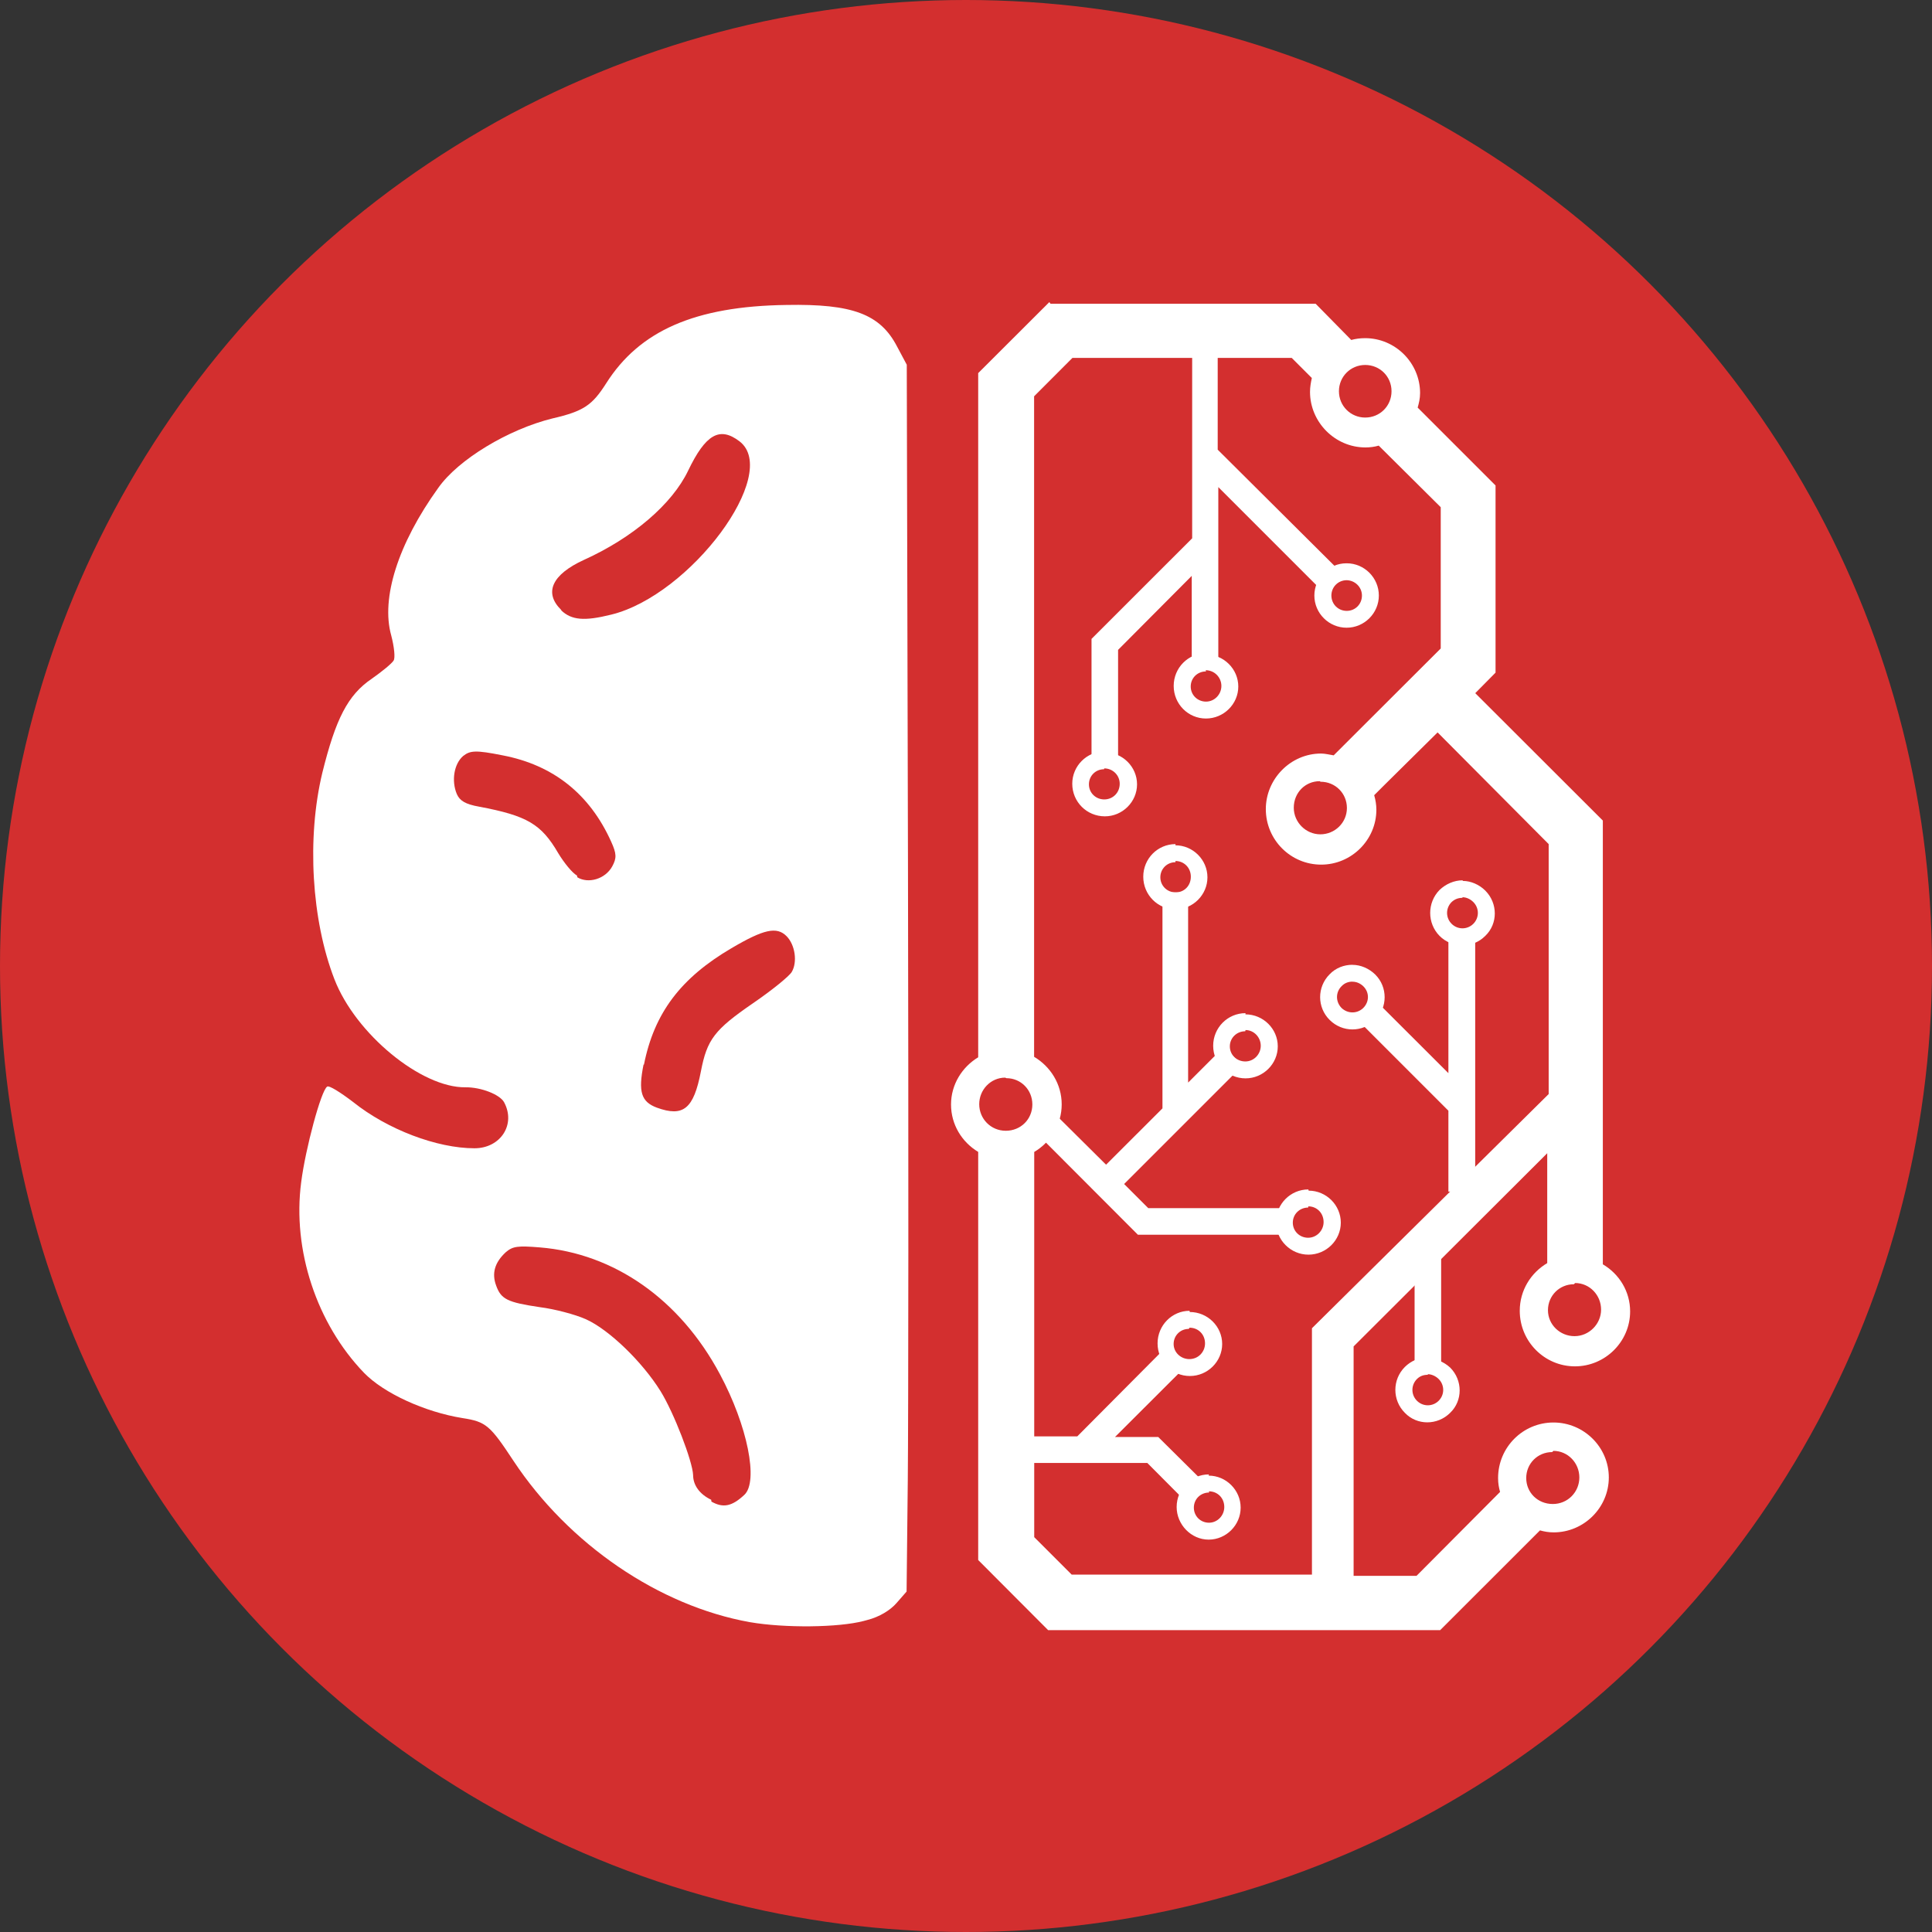 <svg xmlns="http://www.w3.org/2000/svg" class="section-logo" viewBox="0 0 32 32">
  <rect x="0" y="0" width="32" height="32" fill="#333333" stroke="none"/>
  <circle cx="16" cy="16" r="16" fill="#d32f2f"/>
  <g fill="#fff">
    <path d="M19.746 5.782v3.134l-1.667 1.666v2.124h.44v-1.942l1.22-1.226v1.408h.44V8.068l1.63 1.63.31-.31-1.95-1.94V5.78h-.44zm-.492 8.993v3.583l-.934.933-.806-.8-.314.31 1.647 1.65h2.382v-.44h-2.21l-.4-.4 1.96-1.96-.31-.31-.59.59v-3.15h-.44zm4.736.69v2.31l-1.19-1.188-.31.31 1.5 1.5v1.34h.444v-4.272h-.443zm-.56 5.298v1.812h.44v-1.813h-.44zm-4.165 1.598l-1.422 1.43h-1.08v.44h2.24l.567.57.31-.31-.696-.69h-.716l1.112-1.11-.31-.31z" style="line-height:normal;text-indent:0;text-align:start;text-decoration-line:none;text-decoration-style:solid;text-decoration-color:#000000;text-transform:none;block-progression:tb;isolation:auto;mix-blend-mode:normal" white-space="normal" overflow="visible" color="#000" font-family="sans-serif" solid-color="#000000"/>
    <path d="M10.666 17.633c.17-.853.607-1.433 1.448-1.927.538-.317.752-.363.914-.2.142.143.183.43.085.594-.045.073-.333.306-.64.516-.64.44-.762.6-.864 1.13-.12.62-.29.76-.73.6-.26-.097-.31-.264-.22-.713zm-1.37-7.53c-.292-.285-.155-.587.377-.83.812-.368 1.46-.924 1.725-1.478.29-.604.523-.736.852-.484.685.53-.813 2.55-2.13 2.87-.443.11-.653.09-.823-.07zm.26 4.398c-.075-.04-.214-.21-.31-.37-.28-.48-.512-.62-1.31-.77-.228-.04-.323-.1-.37-.21-.092-.22-.046-.5.106-.63.115-.09.204-.1.653-.01.838.16 1.442.64 1.798 1.43.09.2.093.27.017.41-.116.21-.396.29-.577.18zm2.224 10.34c-.19-.09-.3-.24-.3-.41-.01-.23-.317-1.03-.54-1.39-.305-.49-.856-1.02-1.235-1.19-.178-.08-.522-.17-.762-.2-.538-.08-.644-.13-.726-.36-.074-.2-.024-.38.16-.55.116-.1.2-.11.565-.08 1.23.1 2.32.86 2.982 2.1.456.85.644 1.78.403 2-.204.19-.35.22-.544.11zm2.59 1.99c.195-.05.376-.16.48-.28l.166-.19.02-1.86c.01-1.02.013-5.6.003-10.16l-.02-8.3-.16-.3c-.28-.54-.74-.71-1.83-.69-1.52.02-2.44.43-2.99 1.3-.23.36-.37.46-.89.58-.73.18-1.56.68-1.89 1.15-.67.93-.95 1.83-.78 2.44.05.19.07.378.04.42-.03.05-.19.18-.36.3-.4.27-.6.67-.82 1.558-.26 1.08-.18 2.44.2 3.42.35.906 1.44 1.8 2.17 1.79.26-.003.57.12.64.247.2.37-.06.763-.49.763-.62 0-1.44-.31-2.01-.766-.21-.16-.4-.28-.43-.255-.1.06-.36 1.03-.43 1.58-.15 1.13.26 2.35 1.04 3.16.33.34 1.01.65 1.632.75.39.06.456.12.845.71.914 1.38 2.407 2.4 3.914 2.67.58.1 1.47.09 1.887-.02z"/>
    <path d="M17.38 5.004L16.202 6.18v11.332c-.268.162-.45.452-.45.782 0 .333.18.623.45.785v6.76L17.36 27h6.494l1.653-1.652c.07.02.147.033.226.033.502 0 .914-.41.914-.91s-.412-.91-.917-.91c-.505 0-.917.41-.917.92 0 .09.013.16.033.23l-1.384 1.39H22.42v-3.8l3.207-3.2v1.82c-.27.16-.455.45-.455.79 0 .51.412.92.914.92s.914-.41.914-.91c0-.33-.18-.62-.452-.78v-7.35l-2.113-2.11.336-.34v-3.1l-1.29-1.29c.02-.07.04-.15.04-.24 0-.5-.41-.91-.91-.91-.08 0-.16.01-.23.03l-.59-.6H17.4zm.382.924h3.633l.333.333c-.017.08-.03.15-.03.23 0 .5.413.92.918.92.075 0 .15-.01.22-.03l1.027 1.02v2.34l-1.603 1.6-.17.17c-.068-.01-.138-.03-.21-.03-.502 0-.914.42-.914.92 0 .51.412.92.917.92.502 0 .914-.41.914-.91 0-.08-.013-.16-.036-.24l.16-.16.89-.88 1.84 1.85v4.14L21.73 22v4.08h-3.98l-.62-.62v-6.38c.27-.16.455-.453.455-.788 0-.336-.186-.627-.457-.788V6.564l.636-.637zm4.85.117c.244 0 .436.192.436.435 0 .244-.192.436-.436.436-.24 0-.435-.192-.435-.436 0-.243.194-.435.435-.435zm-.74 6.903c.245 0 .437.192.437.435 0 .244-.2.436-.44.436s-.44-.2-.44-.44c0-.25.19-.44.43-.44zm-5.203 4.91c.24 0 .43.192.43.435s-.19.436-.44.436-.44-.2-.44-.44.19-.44.43-.44zm9.42 3.393c.24 0 .43.2.43.44s-.2.44-.44.44-.44-.19-.44-.43.19-.43.43-.43zm-.36 2.78c.24 0 .43.2.43.44s-.19.44-.44.44-.44-.19-.44-.43.19-.43.43-.43zm-2.08-1.55c-.14 0-.28.06-.38.16-.21.21-.21.55 0 .76.2.21.54.21.75 0 .21-.2.21-.54 0-.75-.11-.1-.24-.15-.38-.15zm0 .28c.06 0 .13.03.18.08.1.1.1.26 0 .36-.1.1-.26.1-.36 0-.1-.1-.1-.26 0-.36.05-.05.11-.07.18-.07zM22.3 9.33c-.29 0-.53.24-.53.534 0 .293.24.533.534.533.293 0 .534-.24.534-.533 0-.294-.24-.534-.532-.534zm0 .28c.14 0 .258.112.258.254 0 .142-.11.254-.252.254-.142 0-.254-.112-.254-.254 0-.142.112-.254.254-.254zm-4.01 2.837c-.29 0-.53.24-.53.534 0 .3.24.54.54.54.292 0 .533-.24.533-.53 0-.29-.24-.53-.534-.53zm0 .28c.14 0 .256.112.256.254 0 .15-.114.26-.256.26-.142 0-.254-.11-.254-.25s.11-.25.25-.25zm1.68-1.906c-.29 0-.53.24-.53.54 0 .3.24.54.534.54.295 0 .536-.24.536-.53 0-.29-.24-.53-.534-.53zm0 .28c.147 0 .26.12.26.26s-.113.26-.255.26c-.14 0-.253-.11-.253-.25s.11-.25.253-.25zm-.5 2.88c-.294 0-.534.24-.534.54 0 .3.24.54.533.54.29 0 .53-.24.53-.53 0-.29-.24-.53-.53-.53zm0 .28c.14 0 .254.11.254.26 0 .15-.11.26-.252.26-.14 0-.253-.11-.253-.25s.11-.25.25-.25zm1.16 2.52c-.295 0-.536.24-.536.54 0 .3.24.54.536.54.293 0 .534-.24.534-.53 0-.29-.24-.53-.536-.53zm0 .28c.14 0 .252.12.252.26s-.113.26-.255.26c-.145 0-.257-.11-.257-.25s.113-.25.255-.25zm-.607 7.36c-.293 0-.534.24-.534.54 0 .29.24.54.53.54.29 0 .53-.24.53-.53 0-.29-.24-.53-.53-.53zm0 .28c.143 0 .255.11.255.26 0 .14-.112.26-.254.26-.14 0-.25-.11-.25-.25s.11-.25.253-.25zm-.32-2.99c-.29 0-.53.24-.53.54 0 .3.24.54.535.54.294 0 .535-.24.535-.53 0-.29-.24-.53-.537-.53zm0 .28c.144 0 .256.11.256.26 0 .14-.11.26-.26.26-.14 0-.26-.11-.26-.25s.11-.25.25-.25zm1.967-2.29c-.294 0-.535.24-.535.54 0 .3.244.54.537.54.295 0 .536-.24.536-.53 0-.29-.24-.53-.532-.53zm0 .28c.14 0 .253.11.253.26 0 .14-.114.26-.256.26-.142 0-.254-.11-.254-.25s.112-.25.254-.25zm2.553-5.4c-.137 0-.276.06-.38.16-.206.21-.206.55 0 .76.21.21.55.21.758 0 .21-.2.21-.54 0-.75-.1-.1-.24-.16-.37-.16zm0 .28c.064 0 .13.03.18.08.1.1.1.26 0 .36-.1.1-.26.1-.36 0-.1-.1-.1-.26 0-.36.053-.05.115-.07.18-.07zM22.4 15.98c-.136 0-.275.05-.377.157-.21.21-.21.548 0 .756.21.21.547.21.755 0 .208-.207.208-.546 0-.752-.102-.1-.24-.16-.376-.16zm0 .28c.065 0 .127.025.18.075.103.1.103.257 0 .36-.1.098-.257.098-.36 0-.1-.103-.1-.26 0-.36.05-.053.114-.076.18-.076z" style="line-height:normal;text-indent:0;text-align:start;text-decoration-line:none;text-decoration-style:solid;text-decoration-color:#000000;text-transform:none;block-progression:tb;isolation:auto;mix-blend-mode:normal" white-space="normal" overflow="visible" color="#000" font-family="sans-serif" solid-color="#000000"/>
  </g>
</svg>
